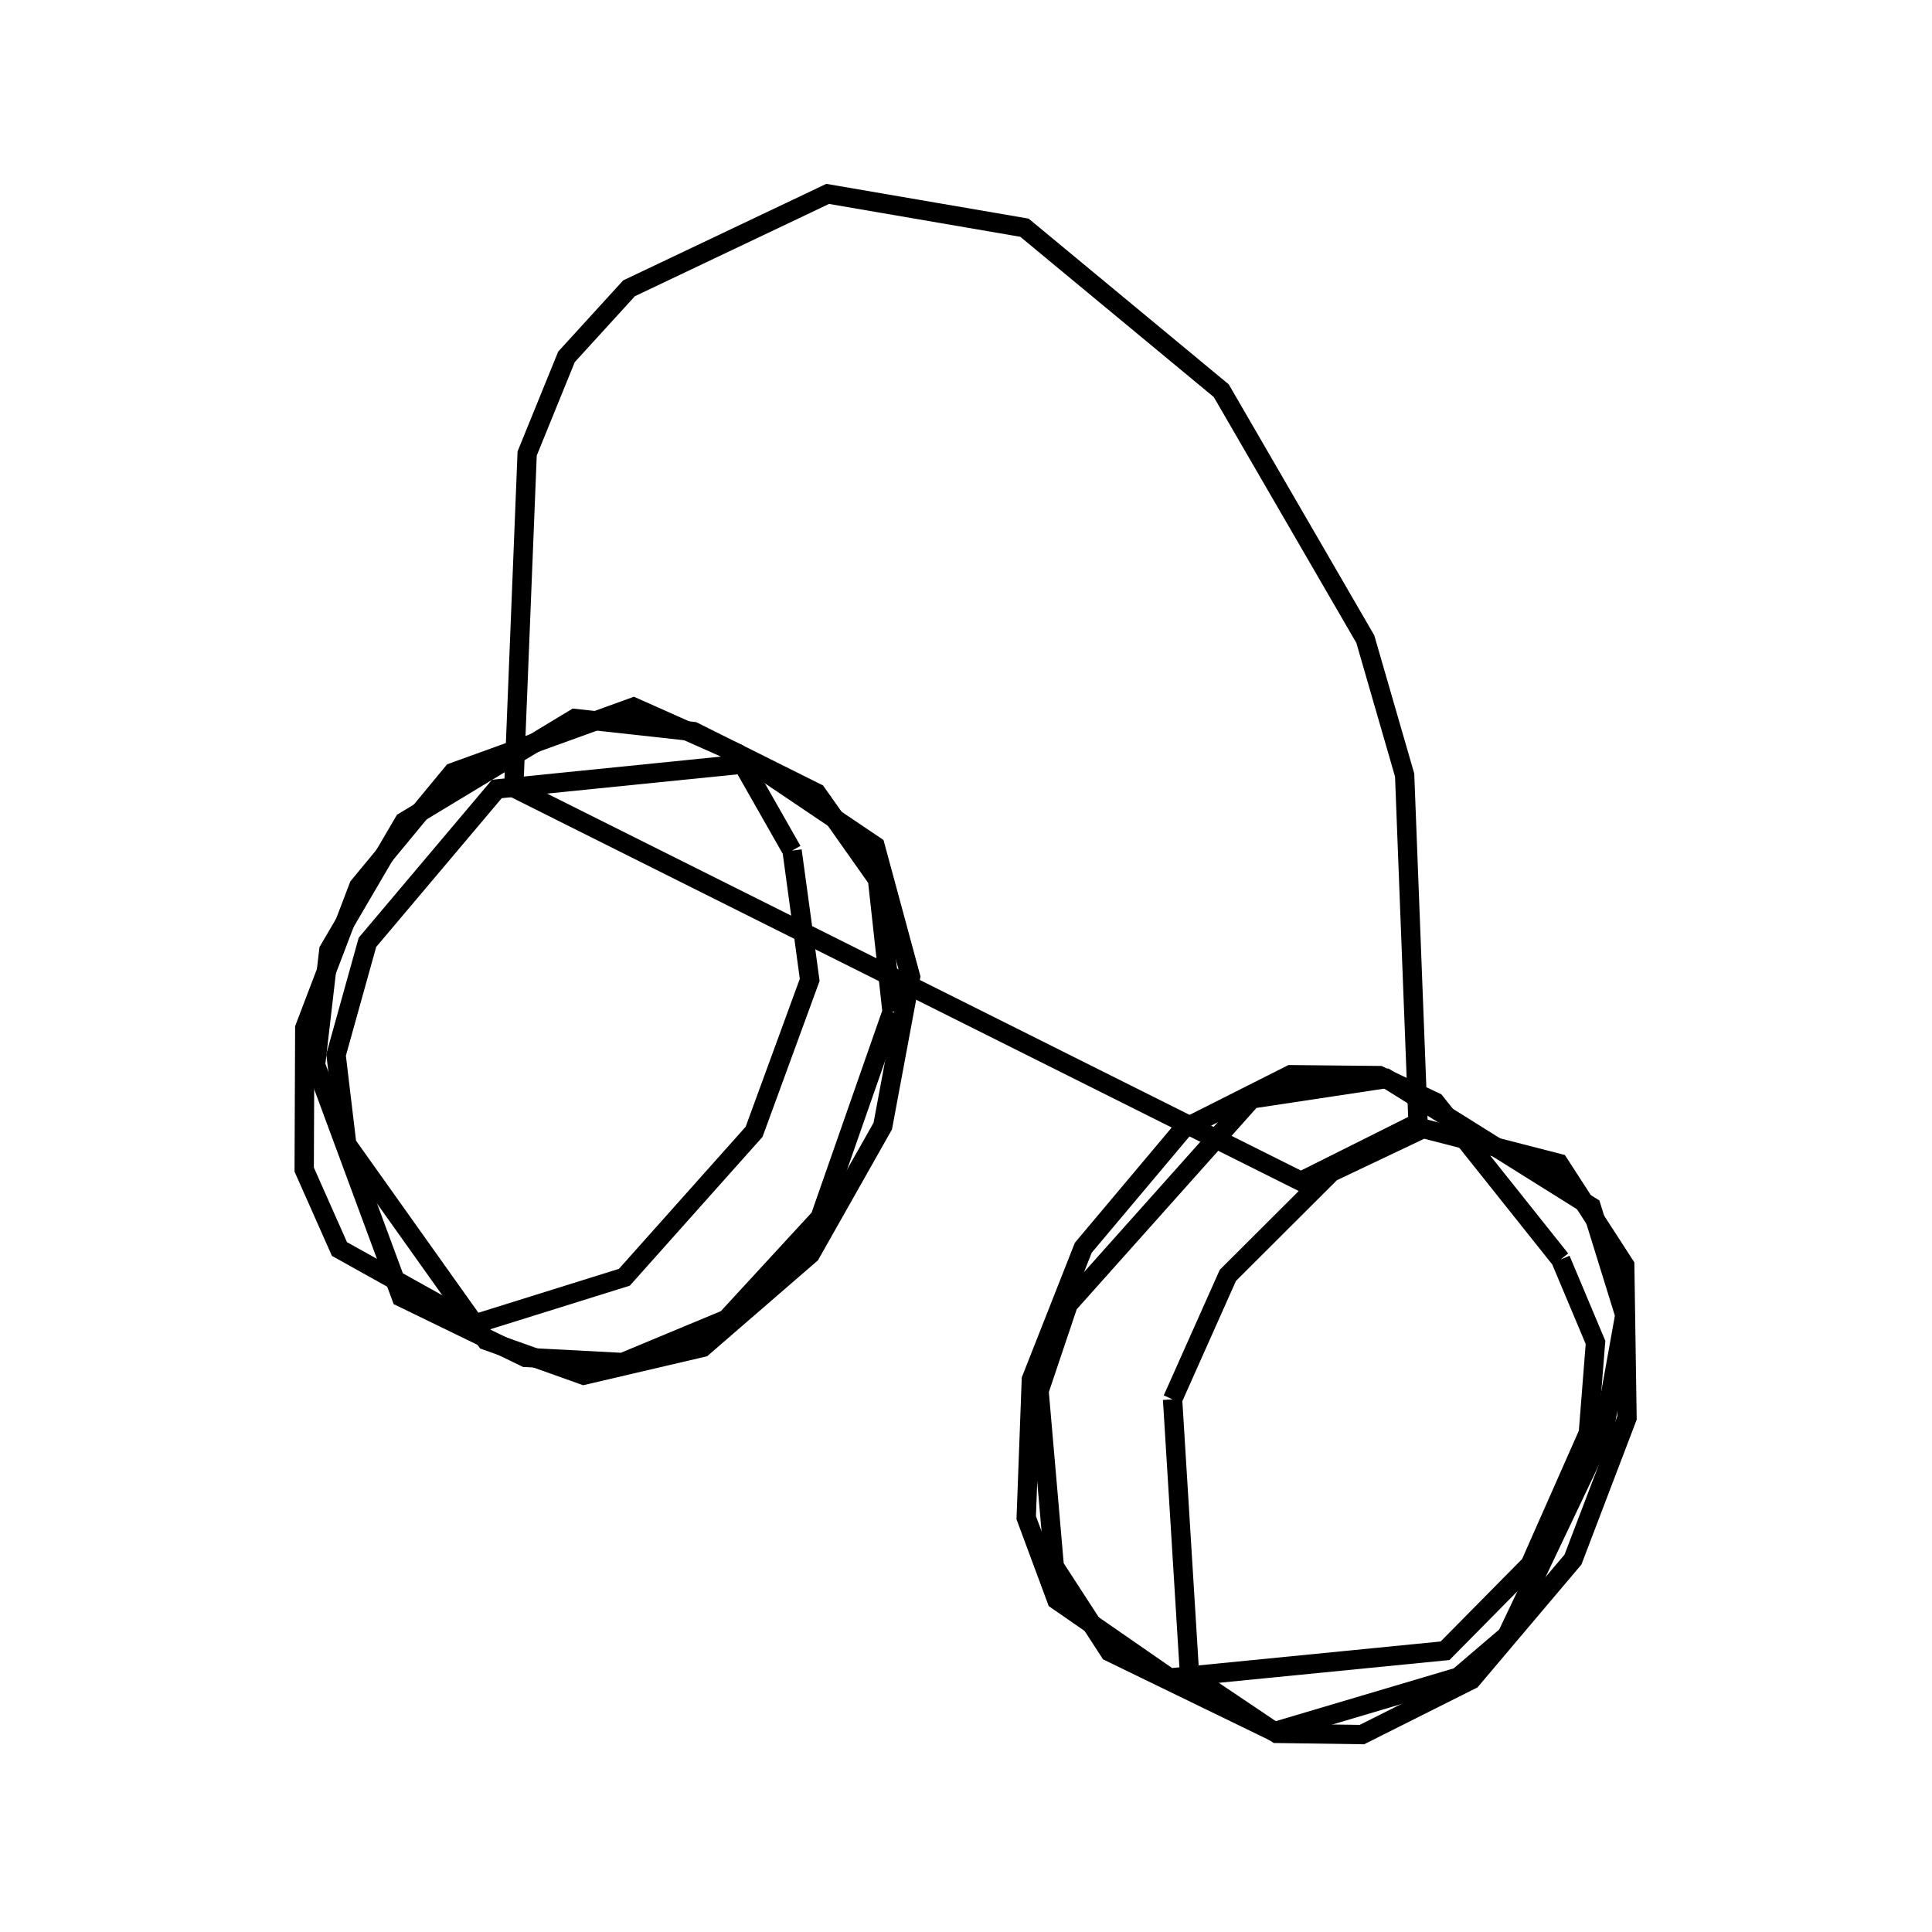<svg xmlns:svg="http://www.w3.org/2000/svg" viewBox="0 0 100 100"><svg:g><svg:g><svg:path d="M 60.692,72.43 L 61.571,86.686 L 66.081,89.719 L 70.493,89.781 L 76.159,86.939 L 81.417,80.723 L 84.214,73.391 L 84.096,65.491 L 80.684,60.218 L 73.666,58.412 L 68.904,60.674 L 63.554,66.013 L 60.692,72.43 L 60.692,72.43" fill="none" stroke="black" /><svg:path d="M 54.57,81.079 L 57.437,85.499 L 65.948,89.634 L 75.488,86.803 L 78.004,84.655 L 83.01,74.131 L 84.099,68.07 L 82.362,62.462 L 71.757,55.826 L 64.782,56.879 L 55.289,67.512 L 53.781,71.995 L 54.57,81.079 L 54.57,81.079" fill="none" stroke="black" /><svg:path d="M 80.778,65.19 L 74.287,57.046 L 71.395,55.673 L 66.807,55.627 L 61.239,58.434 L 56.069,64.585 L 53.383,71.399 L 53.117,78.555 L 54.696,82.81 L 60.535,86.852 L 74.796,85.443 L 79.204,80.98 L 82.213,74.176 L 82.583,69.483 L 80.778,65.19 L 80.778,65.19" fill="none" stroke="black" /></svg:g><svg:path d="M 26.592,40.773 L 67.336,61.146 L 73.398,58.115 L 72.704,40.118 L 70.669,33.083 L 63.212,20.222 L 53.026,11.786 L 42.84,10.036 L 32.559,14.922 L 29.321,18.471 L 27.286,23.471 L 26.592,40.773 L 26.592,40.773" fill="none" stroke="black" /><svg:g><svg:path d="M 17.947,59.227 L 25.168,69.381 L 30.213,71.179 L 36.367,69.741 L 41.944,64.913 L 45.692,58.286 L 47.132,50.563 L 45.296,43.788 L 38.933,39.5 L 25.719,40.836 L 19.019,48.775 L 17.395,54.603 L 17.947,59.227 L 17.947,59.227" fill="none" stroke="black" /><svg:path d="M 46.172,52.371 L 45.42,45.517 L 42.265,41.046 L 35.89,37.864 L 29.757,37.19 L 20.915,42.533 L 17.02,49.185 L 16.332,55.124 L 20.775,67.139 L 27.2,70.26 L 32.224,70.524 L 37.605,68.284 L 42.446,63.027 L 46.172,52.371 L 46.172,52.371" fill="none" stroke="black" /><svg:path d="M 40.997,44.029 L 38.121,38.974 L 32.793,36.601 L 23.441,39.984 L 18.572,45.874 L 15.775,53.206 L 15.745,60.536 L 17.57,64.649 L 24.547,68.538 L 32.318,66.11 L 39.032,58.582 L 41.91,50.719 L 40.997,44.029 L 40.997,44.029" fill="none" stroke="black" /></svg:g></svg:g></svg>